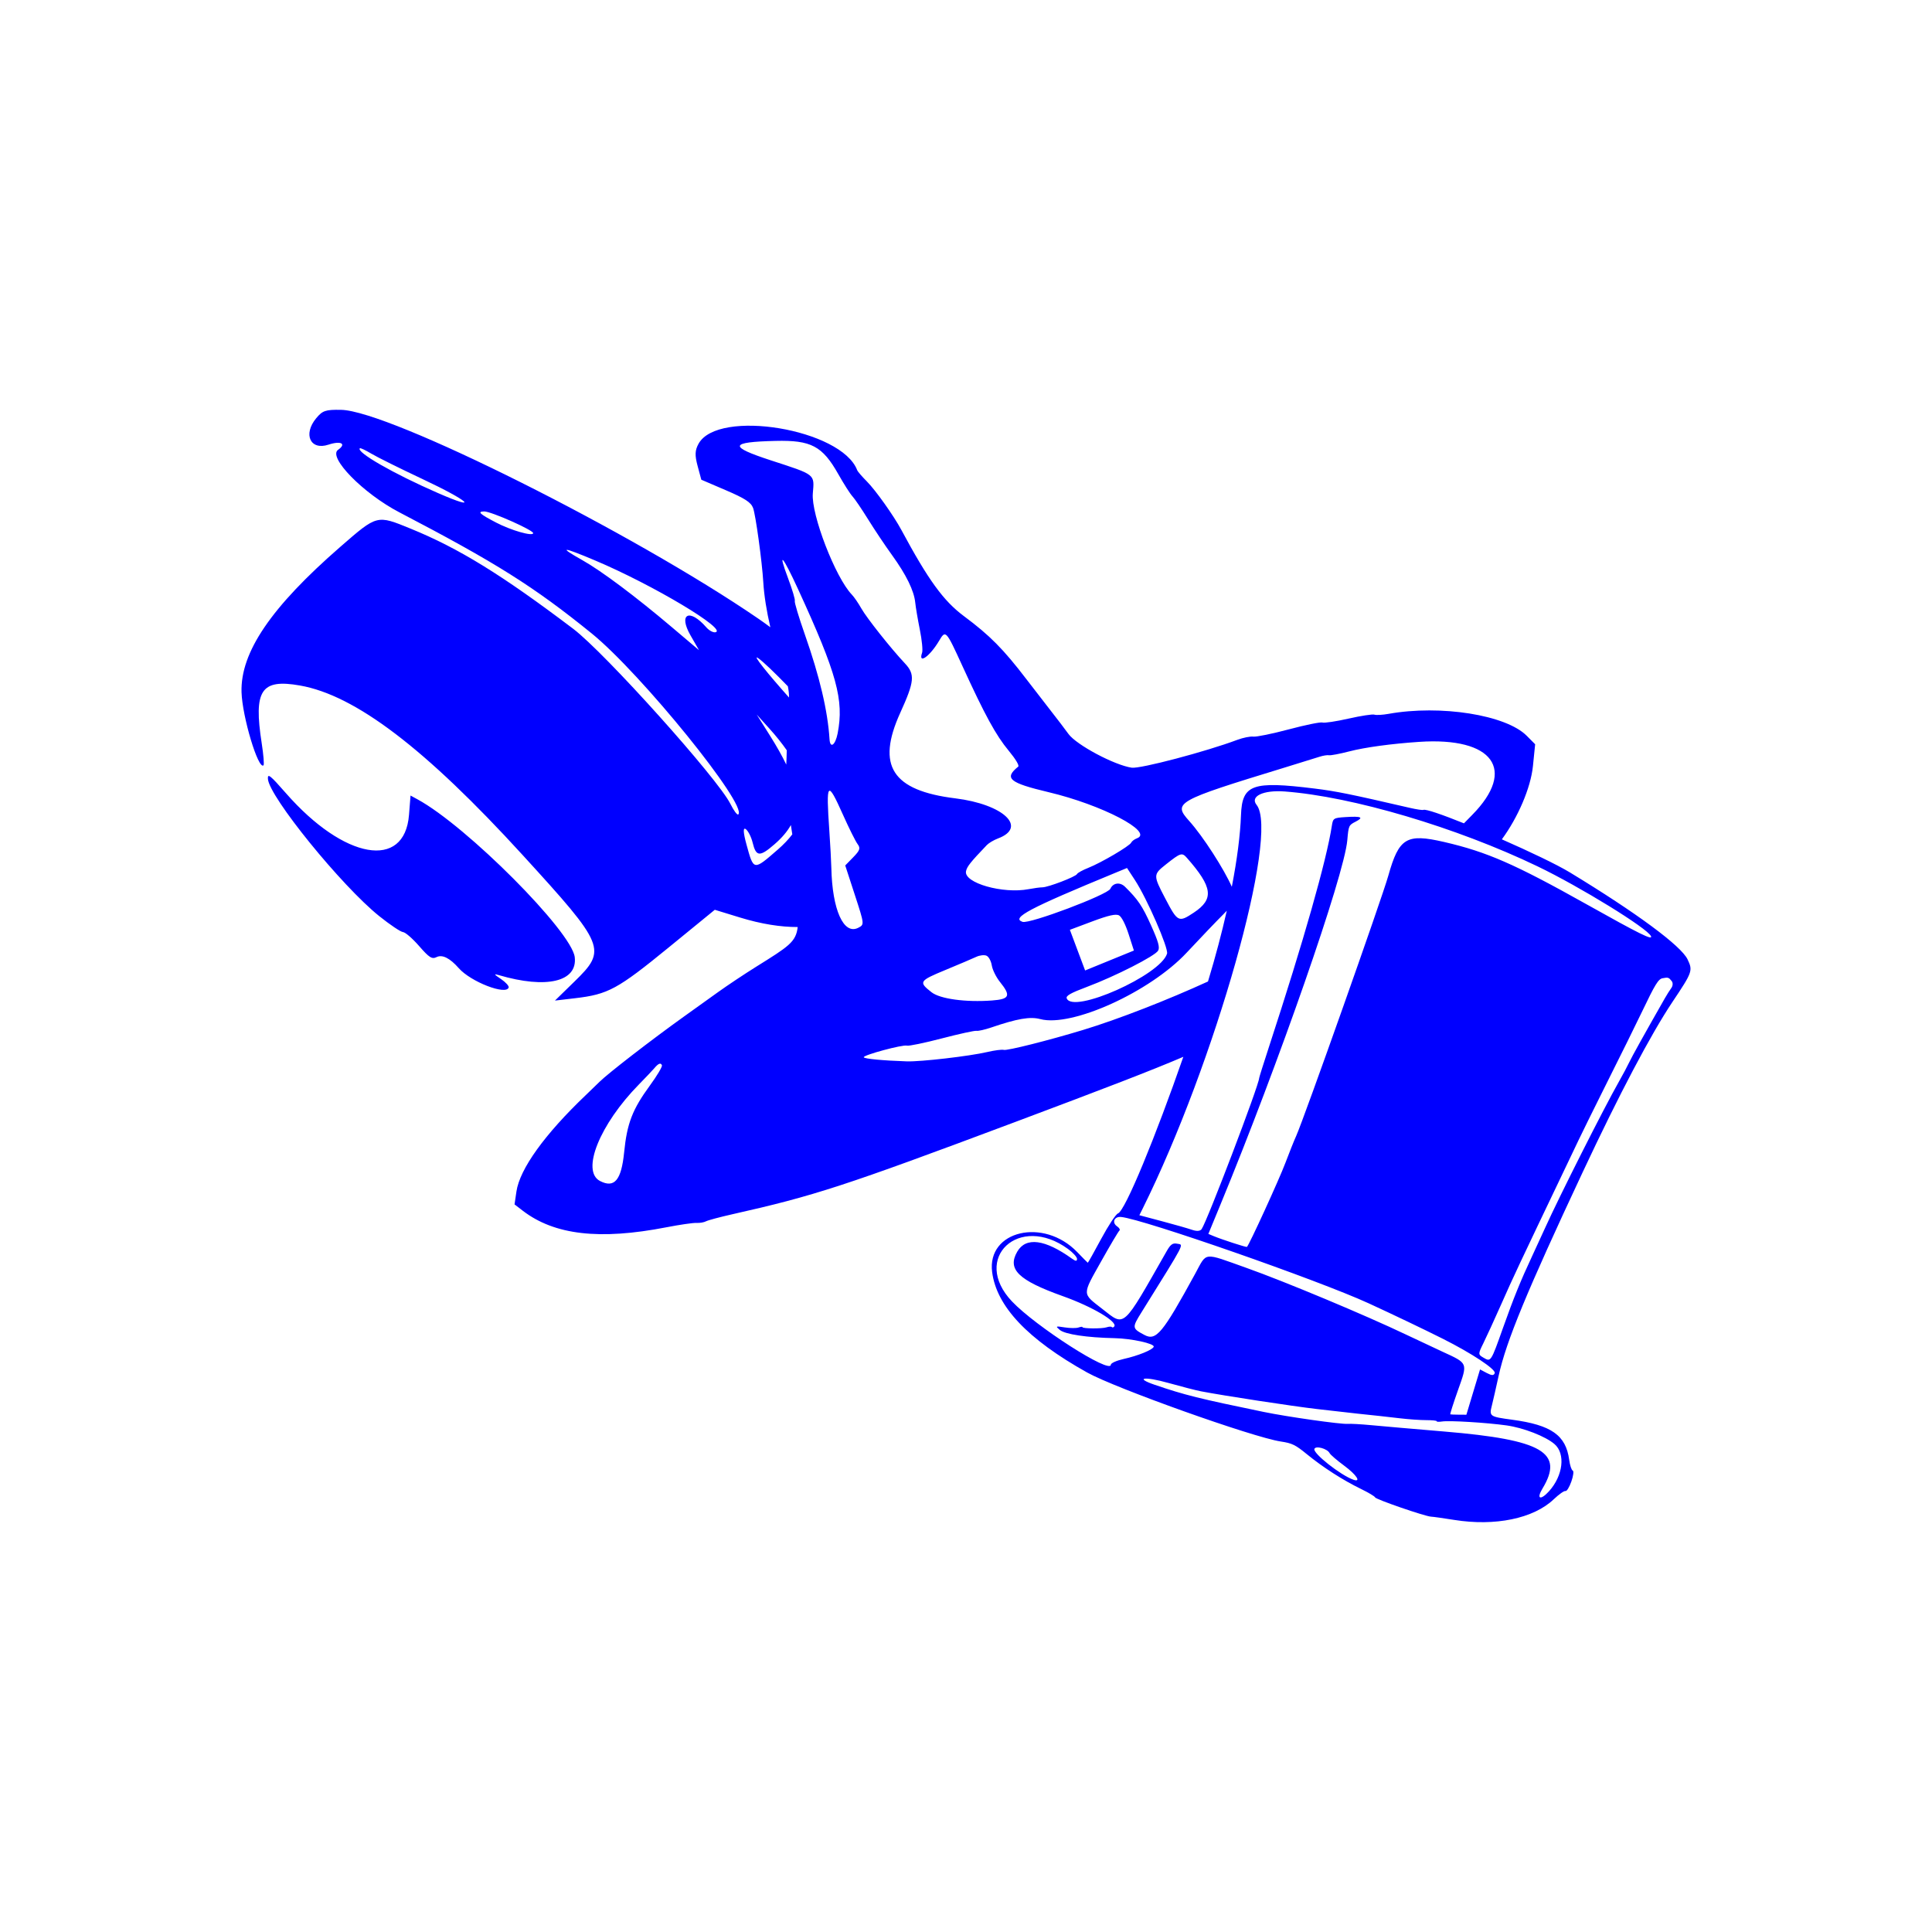 <svg width="400" height="400" viewBox="0 0 400 400" fill="none" xmlns="http://www.w3.org/2000/svg">
<path style="fill:#0000FF;" d="M349.394,198.63c-1.336-2.804-10.53-9.6-24.34-17.99c-2.707-1.645-8.385-4.347-14.111-6.864
	c3.327-4.516,5.98-10.66,6.436-15.168l0.457-4.516l-1.749-1.761c-4.293-4.319-17.826-6.464-28.606-4.534
	c-1.231,0.22-2.549,0.295-2.928,0.164s-2.793,0.239-5.364,0.822c-2.572,0.582-4.998,0.946-5.391,0.808
	c-0.394-0.136-3.518,0.499-6.941,1.412c-3.423,0.913-6.735,1.591-7.361,1.507c-0.625-0.085-2.125,0.219-3.333,0.671
	c-6.508,2.441-20.081,6.02-21.85,5.762c-3.576-0.521-11.441-4.712-13.092-6.978c-0.836-1.149-2.42-3.229-3.52-4.624
	c-1.099-1.396-3.434-4.417-5.191-6.716c-4.766-6.235-7.571-9.068-12.946-13.067c-4.231-3.149-7.378-7.486-12.949-17.846
	c-1.585-2.948-5.325-8.208-7.122-10.018c-1.007-1.015-1.914-2.061-2.012-2.326c-3.201-8.538-28.837-12.812-32.861-5.478
	c-0.741,1.352-0.783,2.365-0.186,4.584l0.767,2.847l5.075,2.176c3.975,1.704,5.199,2.501,5.644,3.675
	c0.526,1.391,1.86,11.096,2.113,15.363c0.163,2.749,0.692,6.037,1.458,9.331c-0.796-0.591-1.603-1.177-2.438-1.748
	c-25.987-17.824-76.426-43.076-86.414-43.262c-3.239-0.06-3.849,0.145-5.171,1.735c-2.773,3.335-1.207,6.715,2.538,5.473
	c2.58-0.856,3.8-0.201,1.988,1.068c-2.161,1.513,5.205,9.035,12.656,12.923c20.061,10.468,27.868,15.382,39.848,25.087
	c10.203,8.266,32.41,35.69,30.351,37.482c-0.209,0.181-0.94-0.802-1.626-2.185c-2.586-5.216-26.01-31.305-32.552-36.255
	c-14.782-11.183-23.649-16.647-33.634-20.725c-7.052-2.88-6.904-2.918-14.571,3.753c-14.343,12.484-20.703,21.841-20.458,30.1
	c0.151,5.071,3.46,16.09,4.548,15.143c0.164-0.143-0.001-2.19-0.368-4.549c-1.715-11.017-0.144-13.395,7.911-11.98
	c11.474,2.014,25.962,13.042,46.092,35.083c17.181,18.811,17.508,19.613,10.733,26.223l-4.026,3.928l4.187-0.491
	c6.829-0.802,8.767-1.853,19.38-10.523l9.527-7.783l5.227,1.601c4.442,1.361,8.418,1.974,11.937,1.969
	c-0.354,3.115-1.897,4.038-8.584,8.211c-2.397,1.496-5.946,3.858-7.889,5.251c-1.941,1.392-5.121,3.67-7.064,5.061
	c-6.735,4.821-15.658,11.717-17.484,13.512c-0.779,0.767-2.062,2.008-2.849,2.758c-8.508,8.105-13.675,15.288-14.364,19.967
	l-0.391,2.665l1.695,1.303c6.559,5.042,15.921,6.123,29.744,3.435c2.756-0.537,5.56-0.943,6.232-0.904
	c0.672,0.039,1.557-0.111,1.966-0.333c0.41-0.221,2.854-0.875,5.428-1.455c17.036-3.827,23.121-5.811,58.55-19.093
	c18.64-6.988,28.446-10.762,34.853-13.51c-5.675,16.33-12.041,31.92-13.538,32.429c-0.432,0.146-1.994,2.511-3.47,5.255
	c-1.476,2.743-2.725,4.973-2.774,4.955c-0.05-0.018-1.038-1.015-2.196-2.216c-6.946-7.207-18.716-4.438-17.609,4.143
	c0.918,7.115,7.332,13.9,19.655,20.787c5.853,3.271,34.344,13.426,40.106,14.295c2.352,0.355,3.008,0.674,5.417,2.641
	c3.349,2.734,7.424,5.349,11.19,7.183c1.557,0.758,2.866,1.538,2.908,1.734c0.086,0.4,10.381,3.952,11.591,4
	c0.431,0.017,2.589,0.32,4.796,0.674c8.48,1.358,16.422-0.285,20.597-4.26c1.09-1.037,2.188-1.812,2.443-1.722
	s0.801-0.788,1.212-1.952c0.413-1.164,0.544-2.19,0.29-2.28s-0.586-1.101-0.739-2.247c-0.679-5.072-3.684-7.185-11.773-8.277
	c-4.7-0.633-4.801-0.703-4.227-2.955c0.221-0.87,0.857-3.663,1.413-6.206c1.541-7.046,5.847-17.472,17.373-42.064
	c7.608-16.232,14.132-28.602,18.622-35.312C350.412,201.239,350.508,200.969,349.394,198.63z M90.658,102.073
	c-9.183-4.001-17.026-8.503-16.146-9.268c0.112-0.097,1.176,0.406,2.365,1.118c1.189,0.713,5.965,3.082,10.614,5.268
	C97.067,103.69,99.544,105.945,90.658,102.073z M102.728,108.199c-3.444-1.801-3.957-2.278-2.491-2.311
	c1.377-0.032,10.195,3.874,10.152,4.498C110.339,111.103,105.812,109.811,102.728,108.199z M148.088,130.907
	c-0.462,0.076-1.289-0.377-1.838-1.007c-3.503-4.026-5.862-2.842-3.287,1.648l1.758,3.065l-5.671-4.804
	c-7.392-6.263-14.501-11.589-18.41-13.791c-5.156-2.905-4.34-2.897,2.592,0.029C135.214,121.103,150.853,130.454,148.088,130.907z
	 M134.572,224.719c-3.648,4.996-4.748,7.843-5.351,13.858c-0.579,5.774-2.011,7.477-4.993,5.937
	c-3.959-2.044-0.069-11.711,8.037-19.973c1.427-1.454,2.871-2.976,3.212-3.384c0.84-1.006,1.343-1.196,1.57-0.592
	C137.151,220.842,136.037,222.712,134.572,224.719z M265.695,159.001c3.389-1.037,6.761-2.082,7.492-2.321
	c0.732-0.24,1.619-0.382,1.973-0.316c0.353,0.068,2.235-0.29,4.182-0.794c3.26-0.844,8.722-1.588,14.49-1.975
	c15.309-1.027,20.217,5.746,10.966,15.13c-0.593,0.602-1.183,1.205-1.703,1.738c-4.48-1.803-7.94-3.01-8.415-2.783
	c-0.172,0.081-1.41-0.104-2.751-0.414c-12.525-2.894-15.269-3.45-19.749-4.004c-12.949-1.602-15.012-0.859-15.247,5.507
	c-0.154,4.167-0.812,9.225-1.899,14.83c-1.566-3.568-5.887-10.363-8.843-13.649C242.801,166.182,243.511,165.785,265.695,159.001z
	 M241.396,178.963c3.028-2.406,3.328-2.5,4.331-1.36c5.366,6.095,5.673,8.538,1.422,11.356c-3.123,2.071-3.329,1.968-5.872-2.895
	C238.732,181.202,238.734,181.075,241.396,178.963z M225.061,204.316c5.843-2.19,14.082-6.387,14.716-7.497
	c0.385-0.674,0.049-1.874-1.468-5.242c-1.815-4.029-2.695-5.332-5.383-7.98c-1.046-1.029-2.47-0.834-3.038,0.415
	c-0.564,1.239-16.752,7.337-18.181,6.848c-2.394-0.817,1.304-2.772,19.214-10.155l2.416-0.996l1.648,2.519
	c2.476,3.784,6.975,14.092,6.639,15.214c-1.333,4.459-19.532,12.561-20.773,9.249C220.653,206.164,221.687,205.581,225.061,204.316z
	 M221.507,192.508l4.649-1.743c3.366-1.262,4.896-1.603,5.541-1.234c0.536,0.307,1.324,1.857,1.978,3.889l1.087,3.378l-5.05,2.063
	l-5.051,2.063l-1.577-4.208L221.507,192.508z M160.563,91.284c7.375-0.178,9.713,1.062,13.003,6.894
	c1.149,2.033,2.462,4.095,2.922,4.58c0.459,0.486,1.916,2.626,3.237,4.759c1.322,2.133,3.55,5.465,4.952,7.402
	c2.953,4.083,4.573,7.394,4.815,9.844c0.095,0.95,0.521,3.472,0.95,5.604c0.43,2.132,0.641,4.277,0.471,4.766
	c-0.875,2.52,1.586,0.795,3.52-2.467c1.355-2.286,1.418-2.219,4.834,5.245c4.657,10.174,6.921,14.318,9.563,17.505
	c1.449,1.748,2.251,3.09,1.977,3.312c-2.983,2.414-1.87,3.346,6.315,5.291c11.024,2.618,21.779,8.229,18.286,9.539
	c-0.528,0.198-1.071,0.602-1.206,0.899c-0.32,0.706-6.183,4.152-8.892,5.228c-1.168,0.464-2.213,1.039-2.321,1.277
	c-0.249,0.547-5.974,2.744-7.171,2.751c-0.491,0.003-1.771,0.173-2.844,0.378c-5.351,1.025-13.444-1.287-12.972-3.704
	c0.191-0.968,0.878-1.832,4.313-5.427c0.41-0.428,1.446-1.042,2.302-1.363c6.188-2.32,1.128-7.078-8.838-8.308
	c-13.082-1.615-16.379-6.738-11.394-17.701c2.964-6.519,3.1-7.974,0.959-10.25c-2.898-3.082-7.91-9.403-9.02-11.374
	c-0.611-1.086-1.492-2.369-1.956-2.851c-3.406-3.535-8.444-16.588-8.082-20.938c0.339-4.073,0.671-3.812-8.7-6.866
	C150.786,92.437,151.01,91.513,160.563,91.284z M205.367,207.141c-5.434,0.401-10.737-0.323-12.501-1.706
	c-2.726-2.136-2.589-2.355,2.928-4.635c2.773-1.148,5.625-2.36,6.337-2.696c0.711-0.336,1.666-0.442,2.119-0.234
	c0.467,0.211,0.941,1.091,1.092,2.019c0.147,0.904,0.909,2.442,1.693,3.415C209.348,206.181,209.049,206.869,205.367,207.141z
	 M159.479,152.407l-2.81-4.472l2.568,2.847c1.426,1.58,2.64,3.095,3.654,4.555c-0.021,1.092-0.059,2.136-0.103,2.959
	C161.932,156.512,160.835,154.566,159.479,152.407z M164.555,124.423c0.111-0.244-0.506-2.328-1.37-4.633
	c-2.241-5.976-1.177-4.829,2.063,2.225c8.033,17.49,9.521,22.924,8.177,29.827c-0.474,2.43-1.551,3.218-1.677,1.226
	c-0.373-5.88-2.04-12.958-5.113-21.709C165.38,127.787,164.444,124.667,164.555,124.423z M156.953,136.25
	c1.057,0.723,3.499,3.087,6.164,5.839c0.165,0.808,0.24,1.532,0.249,2.332C159.16,139.714,155.565,135.298,156.953,136.25z
	 M161.06,175.873c-5.098,4.438-5.008,4.453-6.527-1.095c-0.665-2.432-0.712-3.536-0.132-3.119c0.495,0.354,1.137,1.617,1.426,2.808
	c0.716,2.936,1.473,2.986,4.558,0.301c1.482-1.289,2.591-2.585,3.356-3.95c0.099,0.593,0.199,1.237,0.295,1.926
	C163.23,173.803,162.242,174.845,161.06,175.873z M177.692,192.088c-3.023,1.552-5.39-3.722-5.573-12.426
	c-0.028-1.304-0.213-4.729-0.412-7.612c-0.709-10.3-0.426-10.628,2.84-3.324c1.23,2.752,2.583,5.465,3.005,6.026
	c0.64,0.852,0.491,1.306-0.894,2.727l-1.661,1.705l1.995,6.118C178.983,191.409,178.984,191.424,177.692,192.088z M224.206,213.25
	c-7.123,2.161-15.706,4.319-16.376,4.119c-0.37-0.111-1.909,0.087-3.42,0.44c-3.704,0.864-13.763,2.032-16.667,1.935
	c-4.98-0.167-8.791-0.529-8.909-0.846c-0.169-0.449,8.102-2.677,8.952-2.411c0.373,0.116,3.615-0.556,7.205-1.493
	c3.593-0.936,6.821-1.643,7.176-1.571c0.356,0.071,1.719-0.236,3.03-0.682c5.417-1.849,8.081-2.305,10.179-1.747
	c6.51,1.734,22.707-5.615,30.306-13.749c2.813-3.011,6.238-6.594,7.611-7.96c0.26-0.259,0.489-0.499,0.702-0.729
	c-1.041,4.605-2.332,9.489-3.846,14.489c-0.017,0.054-0.033,0.109-0.05,0.163C241.904,206.962,231.65,210.99,224.206,213.25z
	 M236.539,250.304c14.998-30.179,28.413-77.696,23.621-83.667c-1.417-1.765,1.39-3.103,5.818-2.771
	c14.026,1.052,35.561,7.43,52.375,15.513c8.785,4.223,22.738,12.814,23.465,14.448c0.407,0.918-2.371-0.458-13.287-6.576
	c-14.926-8.364-20.669-10.876-29.563-12.933c-7.775-1.796-9.332-0.853-11.535,6.993c-1.314,4.681-17.486,50.366-19.07,53.87
	c-0.453,1.004-1.456,3.507-2.228,5.563c-1.312,3.494-7.612,17.243-7.979,17.419c-0.19,0.09-5.2-1.538-6.875-2.235l-1.103-0.46
	l2.43-5.888c12.122-29.364,25.699-68.342,26.335-75.608c0.268-3.05,0.299-3.122,1.719-3.853c1.768-0.911,1.209-1.16-2.122-0.947
	c-2.43,0.156-2.554,0.236-2.793,1.79c-1.099,7.167-5.858,23.901-13.027,45.804c-1.11,3.392-2.019,6.286-2.021,6.431
	c-0.016,1.412-10.782,29.675-11.918,31.284c-0.301,0.425-1.018,0.474-1.997,0.135c-0.841-0.292-3.634-1.09-6.21-1.773l-4.682-1.244
	L236.539,250.304z M229.987,282.549c-0.039,2.019-15.533-7.902-20.47-13.107c-8.479-8.937,1.49-18.251,11.614-10.849
	c1.028,0.752,1.864,1.677,1.858,2.055c-0.01,0.499-0.289,0.489-1.019-0.036c-5.629-4.044-9.566-4.557-11.354-1.48
	c-2.123,3.656,0.207,5.932,9.46,9.234c6.08,2.17,11.372,5.299,10.612,6.273c-0.157,0.202-0.383,0.256-0.501,0.119
	c-0.117-0.137-0.595-0.117-1.062,0.044c-0.938,0.324-5.053,0.294-5.017-0.037c0.013-0.115-0.357-0.077-0.823,0.084
	c-0.466,0.161-1.749,0.15-2.852-0.025c-1.887-0.299-1.946-0.268-1.015,0.521c1.068,0.905,5.618,1.591,11.343,1.708
	c3.526,0.073,8.334,1.132,8.102,1.786c-0.226,0.635-3.256,1.863-6.232,2.525C231.182,281.687,229.993,282.219,229.987,282.549z
	 M280.184,306.353c-2.652-0.941-8.375-5.462-8.056-6.364c0.26-0.735,2.687-0.065,3.158,0.872c0.163,0.323,1.514,1.485,3.004,2.585
	C280.855,305.337,281.915,306.967,280.184,306.353z M311.92,295.117c3.497,0.49,8.055,2.263,9.915,3.858
	c2.324,1.992,1.795,6.548-1.135,9.78c-1.771,1.953-2.652,1.591-1.352-0.555c4.532-7.483,0.031-10.108-20.262-11.813
	c-6.222-0.522-13.041-1.115-15.153-1.317c-2.112-0.202-4.332-0.325-4.932-0.275c-1.381,0.117-12.505-1.466-17.39-2.474
	c-13.361-2.758-16.321-3.494-22.495-5.598c-4.335-1.477-2.185-1.8,2.741-0.412c2.692,0.758,5.749,1.543,6.795,1.745
	c4.763,0.917,18.96,3.087,24.025,3.672c6.296,0.728,11.838,1.342,12.99,1.44c0.424,0.037,2.256,0.244,4.072,0.463
	c1.815,0.218,4.314,0.395,5.552,0.394c1.238-0.001,2.214,0.102,2.169,0.229c-0.045,0.126,0.448,0.151,1.094,0.052
	C300.113,294.071,307.75,294.534,311.92,295.117z M307.819,284.265l-1.393-0.738l-1.413,4.688l-1.413,4.689l-1.582-0.009
	c-0.871-0.006-1.657-0.036-1.747-0.068c-0.09-0.032,0.625-2.285,1.59-5.008c2.039-5.748,2.141-5.501-3.278-7.996
	c-1.739-0.8-5.1-2.379-7.467-3.507c-8.498-4.052-25.124-10.999-33.054-13.814c-9.147-3.247-8.109-3.369-10.636,1.255
	c-6.747,12.343-8.062,13.924-10.502,12.621c-2.557-1.364-2.573-1.493-0.597-4.668c9.343-15.012,8.783-13.931,7.367-14.217
	c-0.892-0.18-1.349,0.147-2.138,1.533c-9.29,16.305-8.586,15.676-13.347,11.965c-4.209-3.281-4.196-2.756-0.251-9.799
	c1.878-3.353,3.586-6.234,3.796-6.403c0.211-0.169,0.001-0.567-0.466-0.884c-1.15-0.78-0.595-2.083,0.828-1.945
	c4.584,0.447,40.789,13.075,51.24,17.872c4.912,2.254,11.571,5.438,15.391,7.358c5.971,3,10.994,6.326,10.72,7.098
	C309.277,284.82,308.856,284.812,307.819,284.265z M346.031,204.557c-0.319,0.432-0.919,1.381-1.333,2.108
	c-4.145,7.266-6.854,12.136-7.381,13.267c-0.349,0.749-1.311,2.553-2.136,4.007c-3.143,5.541-12.257,23.6-15.296,30.313
	c-0.738,1.631-1.916,4.191-2.617,5.69c-2.428,5.191-3.864,8.723-6.087,14.983c-2.53,7.121-2.5,7.074-4.06,6.159
	c-1.108-0.649-1.108-0.759-0.009-2.976c0.627-1.267,2.283-4.877,3.678-8.022c2.712-6.116,3.197-7.147,13.98-29.721
	c0.356-0.747,1.279-2.684,2.051-4.303c0.77-1.619,2.971-6.081,4.888-9.914c4.188-8.375,6.927-13.915,8.243-16.667
	c2.731-5.715,3.386-6.781,4.269-6.949c1.149-0.219,1.283-0.175,1.897,0.607C346.393,203.492,346.356,204.117,346.031,204.557z
	 M103.713,202.692c-1.468-0.989-1.541-1.128-0.422-0.799c9.855,2.893,16.295,1.367,15.704-3.72
	c-0.617-5.3-22.376-27.143-32.55-32.676l-1.449-0.788l-0.315,3.998c-0.903,11.464-13.428,9.265-25.467-4.469
	c-3.298-3.762-3.825-4.181-3.743-2.967c0.247,3.666,15.231,22.135,23.047,28.404c2.223,1.783,4.436,3.269,4.916,3.302
	c0.48,0.033,1.987,1.339,3.347,2.902c2.08,2.389,2.652,2.751,3.602,2.281c1.187-0.589,2.756,0.192,4.603,2.294
	c2.481,2.82,9.812,5.658,10.328,3.997C105.41,204.142,104.688,203.35,103.713,202.692z"/>
</svg>
